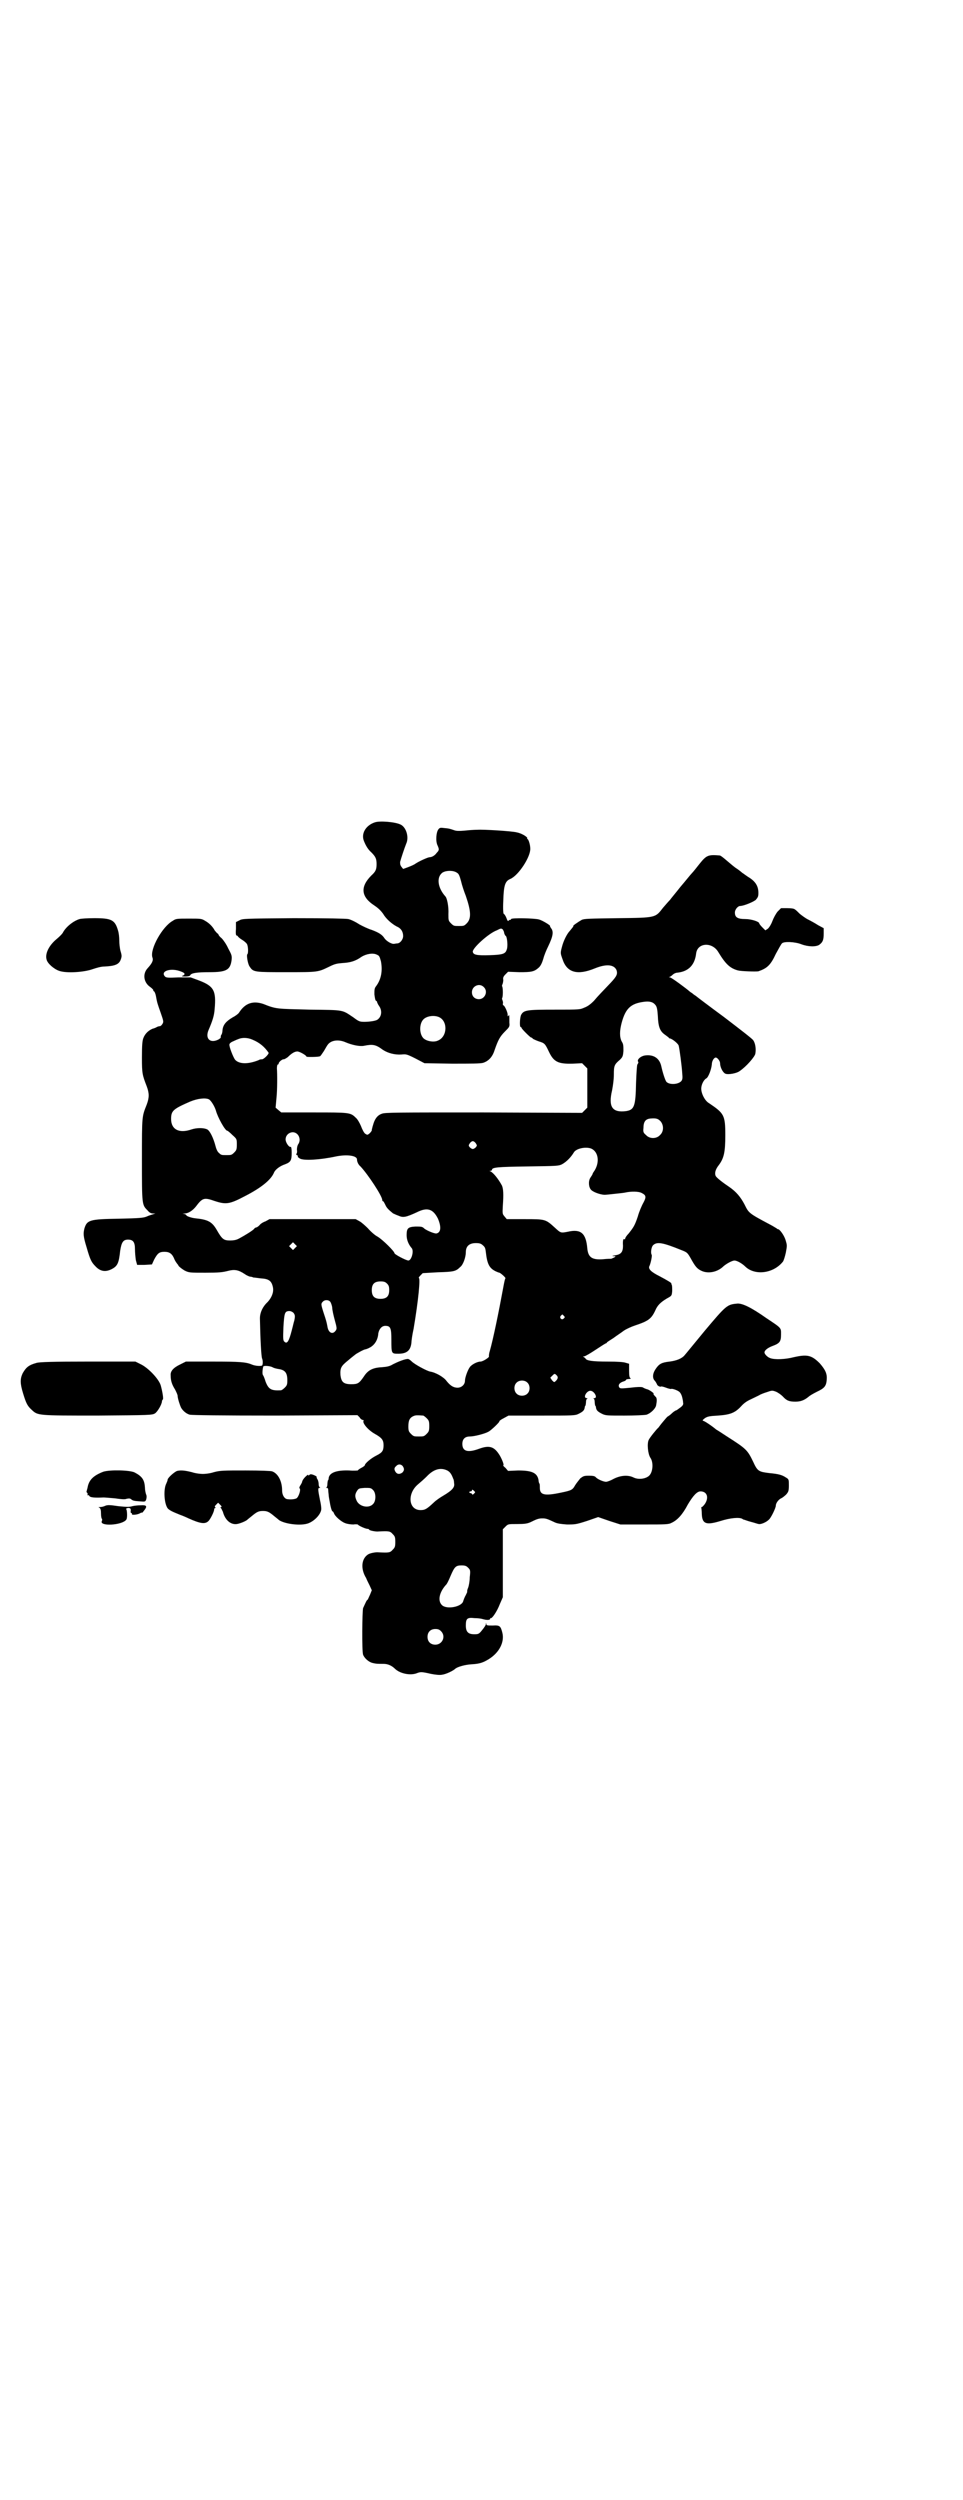 <?xml version="1.0" standalone="no"?>
<!DOCTYPE svg PUBLIC "-//W3C//DTD SVG 20010904//EN"
 "http://www.w3.org/TR/2001/REC-SVG-20010904/DTD/svg10.dtd">
<svg version="1.0" xmlns="http://www.w3.org/2000/svg"
 width="1106pt" height="2870pt" viewBox="0 0 1106 2870"
 preserveAspectRatio="xMidYMid meet">
<g transform="translate(0,2870) scale(0.5,-0.5)"
fill="#000000" stroke="none">
<path d="M861 3852 c-21 -7 -32 -26 -25 -43 4 -10 9 -19 17 -26 10 -10 12 -15
12 -27 0 -12 -2 -17 -12 -26 -26 -26 -24 -49 7 -69 9 -6 15 -12 20 -19 7 -12
20 -23 31 -29 10 -4 15 -12 15 -22 0 -8 -7 -17 -14 -17 -2 0 -6 -1 -8 -1 -6 0
-17 7 -21 13 -5 8 -13 13 -29 19 -7 2 -20 8 -29 13 -9 6 -20 11 -25 12 -6 1
-46 2 -126 2 -113 -1 -117 -1 -124 -5 l-8 -4 0 -16 c-1 -11 0 -15 2 -15 1 0 2
-1 2 -1 0 -1 4 -5 9 -8 5 -3 10 -7 12 -10 3 -4 4 -22 1 -24 -2 -2 1 -23 6 -29
8 -12 11 -12 84 -12 74 0 72 0 99 13 12 6 17 7 30 8 17 1 29 4 43 14 11 7 27
10 36 5 5 -2 6 -4 9 -15 4 -21 1 -41 -11 -57 -4 -5 -4 -8 -4 -19 1 -8 2 -14 4
-15 1 0 2 -1 2 -2 0 -1 2 -6 5 -10 7 -10 6 -24 -4 -31 -4 -3 -19 -5 -30 -5
-11 0 -13 1 -25 10 -27 18 -20 17 -101 18 -76 2 -76 1 -106 13 -24 8 -42 2
-56 -20 -2 -3 -9 -8 -15 -11 -15 -9 -22 -17 -23 -30 0 -3 -1 -7 -2 -9 -2 -2
-2 -5 -2 -6 1 -1 -2 -4 -6 -6 -19 -9 -30 3 -22 22 9 21 13 33 14 48 4 43 -2
53 -36 66 l-19 7 -28 0 c-23 -1 -28 -1 -31 2 -12 13 15 21 38 11 8 -3 9 -6 3
-9 -4 -1 -3 -2 5 -2 7 0 11 1 12 3 2 5 15 7 44 7 39 0 48 5 51 28 1 10 0 12
-8 27 -4 9 -11 19 -15 23 -4 3 -7 7 -7 8 0 1 -2 3 -4 4 -1 2 -5 5 -6 8 -5 8
-12 15 -21 20 -8 5 -10 5 -37 5 -27 0 -30 0 -37 -5 -24 -13 -53 -65 -47 -84 3
-7 -1 -14 -11 -25 -12 -13 -9 -33 6 -43 4 -3 7 -6 7 -7 0 -2 1 -3 2 -3 1 -1 3
-5 4 -10 3 -17 4 -19 11 -39 7 -20 7 -21 4 -26 -2 -3 -4 -5 -6 -5 -2 0 -5 -1
-7 -2 -1 -1 -6 -3 -10 -4 -9 -4 -17 -11 -21 -22 -2 -6 -3 -15 -3 -44 0 -37 1
-40 11 -66 6 -16 6 -26 0 -42 -11 -28 -11 -24 -11 -126 0 -105 0 -104 13 -117
4 -5 8 -7 12 -7 l6 0 -6 -2 c-3 -1 -10 -3 -14 -5 -7 -3 -16 -4 -64 -5 -67 -1
-73 -3 -79 -22 -3 -12 -3 -18 5 -44 8 -28 11 -34 20 -43 11 -12 23 -14 37 -7
14 7 17 14 20 42 3 20 7 26 18 26 12 0 16 -6 16 -22 0 -7 1 -18 2 -25 l3 -11
17 0 17 1 5 11 c8 15 12 18 24 18 12 0 18 -5 23 -18 2 -4 4 -7 5 -8 0 -1 3 -3
4 -6 2 -3 9 -8 14 -11 10 -5 12 -5 48 -5 31 0 39 1 51 4 15 4 24 3 39 -7 4 -3
9 -5 12 -6 3 0 6 -1 8 -2 2 0 9 -1 17 -2 19 -1 25 -6 28 -21 2 -11 -3 -23 -12
-33 -12 -11 -18 -25 -18 -38 1 -48 3 -87 5 -92 2 -4 2 -14 0 -16 -3 -2 -16 -1
-23 2 -14 6 -28 7 -91 7 l-61 0 -12 -6 c-17 -8 -24 -16 -23 -26 0 -12 3 -21
10 -32 3 -6 6 -12 6 -15 0 -5 5 -21 8 -27 4 -7 12 -14 20 -16 5 -1 71 -2 196
-2 l189 1 5 -5 c2 -4 6 -6 7 -6 2 0 3 -1 2 -2 -3 -5 10 -21 26 -30 16 -9 20
-14 20 -26 0 -13 -3 -17 -17 -24 -12 -6 -26 -18 -26 -22 0 -1 -4 -4 -8 -6 -4
-2 -8 -5 -8 -6 0 0 -9 -1 -20 0 -29 1 -45 -5 -47 -17 0 -3 -1 -6 -2 -6 0 -1
-1 -5 -1 -8 0 -4 -1 -7 -2 -8 -2 0 -2 -1 1 -1 2 0 3 -2 3 -6 0 -4 1 -9 1 -11
0 -2 1 -8 2 -13 2 -13 5 -24 7 -24 1 0 2 -2 3 -4 2 -7 17 -20 26 -23 5 -2 13
-3 19 -3 5 1 10 0 10 0 0 -2 17 -10 22 -10 2 0 4 -1 4 -2 1 -2 16 -5 22 -4 23
1 26 1 32 -6 5 -5 6 -7 6 -18 0 -11 -1 -13 -6 -18 -6 -7 -9 -7 -32 -6 -7 1
-21 -2 -25 -5 -15 -10 -17 -33 -4 -54 1 -3 5 -11 8 -17 l5 -11 -4 -10 c-3 -6
-5 -12 -6 -12 -2 -1 -4 -6 -10 -19 -2 -7 -3 -99 0 -107 3 -8 13 -17 22 -19 8
-2 11 -2 25 -2 10 0 19 -4 27 -12 11 -10 33 -15 48 -10 10 4 12 4 34 -1 10 -2
20 -3 25 -2 9 1 26 9 31 14 5 4 21 9 37 10 19 1 27 4 40 12 24 15 36 39 31 60
-4 16 -6 18 -22 17 -12 0 -14 0 -15 3 0 4 -1 4 -1 0 0 -2 -4 -8 -9 -14 -7 -9
-9 -9 -18 -9 -14 0 -19 6 -19 20 0 16 3 19 20 17 7 0 15 -1 18 -2 10 -3 18 -3
18 1 0 1 1 2 1 1 3 -2 15 16 21 32 l7 16 0 78 0 78 6 6 c6 6 6 6 27 6 17 0 23
1 30 4 16 8 20 9 28 9 8 0 11 -1 28 -9 6 -3 15 -4 28 -5 19 0 21 0 46 8 l26 9
26 -9 25 -8 55 0 c49 0 56 0 63 4 13 6 25 19 37 42 12 20 21 30 29 30 15 0 20
-14 10 -29 -3 -4 -6 -7 -7 -7 -1 0 -2 -1 -1 -2 0 0 1 -7 1 -14 1 -23 10 -26
43 -16 22 7 43 9 50 5 1 -1 3 -2 4 -2 1 0 8 -3 16 -5 8 -2 16 -5 18 -5 5 -1
17 4 23 10 5 4 16 27 16 32 0 6 6 14 12 17 3 1 9 6 12 9 5 6 6 8 6 21 0 13 0
14 -7 18 -9 6 -17 8 -38 10 -24 3 -27 4 -37 26 -13 27 -16 30 -60 58 -12 8
-23 15 -25 16 -8 7 -27 20 -30 20 -2 1 -1 2 4 6 6 4 11 5 30 6 28 2 39 6 53
21 8 9 15 13 26 18 8 4 17 8 18 9 2 1 9 4 16 6 11 4 12 4 20 1 5 -2 12 -7 16
-11 9 -10 15 -12 29 -12 12 0 20 3 30 11 3 3 12 8 20 12 17 8 21 13 22 28 1
13 -3 22 -16 37 -19 19 -29 21 -60 14 -19 -5 -44 -6 -54 -2 -6 2 -13 9 -13 13
0 5 8 11 19 15 16 6 19 10 19 26 0 16 2 14 -34 38 -34 24 -56 35 -68 33 -22
-2 -25 -5 -73 -62 -24 -29 -45 -55 -47 -57 -6 -7 -18 -12 -34 -14 -18 -2 -24
-5 -32 -17 -7 -10 -8 -21 -2 -27 2 -2 4 -6 5 -8 1 -4 8 -7 10 -5 1 0 6 -1 11
-3 5 -2 10 -3 11 -3 2 2 16 -3 20 -7 3 -3 5 -8 6 -12 1 -4 2 -9 2 -12 1 -4 0
-7 -7 -12 -4 -3 -8 -6 -9 -6 -1 0 -6 -3 -10 -7 -4 -4 -9 -7 -9 -7 -1 0 -6 -6
-11 -12 -6 -7 -10 -13 -11 -14 -3 -2 -20 -23 -22 -28 -4 -8 -2 -32 4 -41 7
-10 6 -31 -2 -40 -7 -8 -25 -11 -37 -5 -12 6 -29 5 -45 -3 -7 -4 -15 -7 -18
-7 -6 0 -20 6 -24 11 -2 2 -6 3 -15 3 -12 0 -13 -1 -20 -6 -3 -4 -9 -11 -12
-16 -6 -11 -9 -12 -33 -17 -38 -8 -48 -5 -48 11 0 4 0 9 -1 10 -1 1 -2 5 -2 8
-3 17 -16 22 -47 22 l-23 -1 -6 7 c-4 3 -6 6 -5 6 3 0 -5 19 -11 27 -11 16
-22 19 -44 11 -27 -10 -39 -6 -39 11 0 11 6 17 17 17 10 0 34 6 43 11 6 3 27
23 25 24 0 1 4 4 10 7 l11 6 77 0 c72 0 76 0 84 4 10 5 13 8 14 14 0 2 1 5 2
5 0 1 1 5 1 8 0 4 1 7 3 8 1 0 1 1 -1 1 -10 0 -1 17 8 17 9 0 18 -17 9 -17 -3
0 -3 -1 -1 -1 1 -1 2 -4 2 -8 0 -3 1 -7 1 -8 1 0 2 -3 2 -5 1 -6 4 -9 14 -14
8 -4 12 -4 51 -4 24 0 46 1 51 2 9 3 20 13 22 21 2 10 2 16 0 19 -5 5 -7 8 -6
8 3 0 -6 7 -13 10 -4 1 -9 3 -12 5 -4 1 -12 1 -28 -1 -20 -2 -23 -2 -25 0 -4
5 -1 11 8 14 4 1 7 3 7 4 0 1 3 2 7 2 3 0 5 1 3 2 -2 1 -3 5 -3 17 l0 16 -7 2
c-5 2 -19 3 -42 3 -35 0 -49 2 -51 7 -1 1 -3 3 -5 4 -2 0 -1 1 2 1 2 0 14 7
26 15 12 8 23 15 24 15 1 0 2 1 2 2 1 1 7 5 15 10 8 6 19 13 24 17 6 4 17 9
26 12 30 10 37 15 46 34 5 12 12 19 27 28 11 6 11 6 12 17 0 6 0 12 -1 14 -1
2 -1 3 -1 3 2 1 -10 8 -27 17 -20 10 -27 17 -23 24 3 7 6 22 5 25 -3 4 -1 18
3 22 9 9 23 6 65 -11 13 -5 14 -6 21 -18 11 -20 15 -25 26 -30 16 -7 37 -2 50
11 7 6 20 13 25 13 6 0 18 -7 25 -14 22 -21 64 -16 86 11 2 2 5 12 7 21 3 16
3 17 0 27 -3 12 -14 27 -18 27 -1 0 -3 1 -3 2 -1 0 -8 5 -16 9 -49 26 -48 26
-58 46 -9 17 -19 29 -35 40 -15 10 -29 21 -31 25 -3 6 -1 15 7 25 12 16 15 30
15 69 0 46 -3 50 -37 73 -11 6 -20 26 -18 37 1 8 6 17 11 20 5 2 12 21 13 32
0 8 5 16 9 16 4 0 10 -8 10 -13 0 -9 6 -21 12 -24 7 -3 27 1 33 6 15 10 35 33
36 40 2 11 0 24 -5 31 -3 4 -33 27 -67 53 -34 25 -63 47 -64 48 -1 1 -5 3 -7
5 -2 2 -6 4 -7 5 -9 8 -43 33 -46 33 -3 0 -3 1 -1 1 2 1 5 3 7 5 3 3 8 5 12 5
25 3 39 18 42 44 3 25 37 27 51 3 17 -28 27 -37 45 -42 8 -2 41 -3 47 -2 20 7
28 14 40 40 6 11 12 22 14 24 4 5 30 4 45 -2 16 -6 34 -6 41 -1 8 6 10 11 10
26 l0 12 -13 7 c-6 4 -17 10 -23 13 -6 3 -14 9 -19 13 -4 4 -9 9 -11 10 -2 2
-8 3 -18 3 l-14 0 -8 -8 c-4 -5 -9 -14 -12 -22 -3 -8 -7 -14 -10 -17 l-6 -4
-7 7 c-4 4 -7 8 -7 9 0 4 -18 10 -32 10 -18 0 -24 4 -24 15 0 7 7 15 12 15 8
0 30 9 36 14 5 6 6 8 6 16 0 16 -7 27 -24 37 -6 4 -11 8 -13 9 -1 1 -8 7 -16
12 -8 6 -18 15 -23 19 -6 5 -11 9 -13 9 -26 2 -30 1 -46 -19 -7 -9 -15 -19
-18 -22 -3 -3 -14 -17 -26 -31 -11 -14 -22 -27 -24 -30 -3 -3 -10 -11 -16 -18
-18 -23 -15 -23 -104 -24 -65 -1 -77 -1 -83 -4 -7 -4 -22 -14 -19 -14 1 0 -3
-5 -8 -11 -7 -7 -15 -24 -18 -36 -4 -15 -4 -15 1 -29 10 -31 34 -38 75 -21 25
10 43 9 49 -4 3 -9 1 -14 -13 -29 -18 -19 -29 -30 -39 -42 -6 -6 -13 -12 -21
-15 -11 -5 -11 -5 -69 -5 -64 0 -71 -1 -77 -12 -3 -6 -4 -28 -1 -28 1 0 2 -1
2 -2 0 -2 20 -22 22 -22 1 0 3 -1 4 -3 2 -1 8 -4 14 -6 13 -4 14 -5 23 -24 11
-23 21 -28 55 -27 l21 1 6 -6 6 -6 0 -45 0 -45 -6 -6 -6 -6 -226 1 c-199 0
-227 0 -234 -3 -9 -3 -15 -10 -19 -22 -1 -4 -3 -9 -3 -11 -1 -2 -1 -4 -1 -5 0
-1 -2 -4 -5 -7 -5 -4 -5 -4 -10 -1 -3 2 -7 10 -10 18 -3 7 -8 16 -12 19 -12
12 -15 12 -96 12 l-75 0 -6 5 -7 6 2 22 c2 18 2 56 1 68 0 5 1 9 2 9 1 0 2 1
2 2 0 4 9 11 12 10 1 0 5 2 9 5 9 9 16 13 22 13 5 0 21 -9 21 -12 0 -1 27 -1
31 1 1 0 5 6 9 12 4 7 8 14 10 16 8 9 24 11 40 4 14 -6 32 -10 42 -8 20 4 27
3 43 -9 12 -8 28 -12 43 -11 11 1 12 1 32 -9 l21 -11 63 -1 c44 0 66 0 72 2
12 4 21 13 26 29 8 23 12 31 24 43 10 10 11 11 10 20 0 19 0 19 -2 16 -2 -2
-2 -2 -2 3 0 5 -7 21 -10 21 -1 0 -1 2 -1 4 1 2 0 5 -1 8 -1 2 -1 4 -1 4 1 0
2 6 2 14 0 8 -1 14 -2 14 0 0 0 2 1 4 1 2 2 7 2 10 -1 5 0 8 5 13 l6 6 26 -1
c28 0 34 1 45 11 4 4 7 10 10 20 2 8 7 20 11 28 12 25 13 35 6 43 -1 2 -2 4
-2 4 4 0 -17 13 -25 15 -10 3 -64 4 -64 1 0 -1 -1 -2 -3 -2 -1 0 -3 -1 -3 -2
-1 -2 -3 1 -5 7 -2 5 -5 9 -6 9 -1 0 -2 11 -1 30 1 35 4 45 16 50 19 8 47 51
46 70 0 8 -4 22 -7 22 -1 0 -1 1 0 1 2 3 -13 12 -24 14 -11 3 -78 7 -90 6 -8
0 -21 -1 -30 -2 -12 -1 -19 -1 -24 1 -9 3 -11 4 -23 5 -8 1 -10 1 -13 -3 -5
-6 -7 -27 -2 -37 4 -9 4 -11 -2 -17 -4 -6 -11 -10 -16 -10 -4 0 -24 -9 -33
-15 -4 -3 -12 -6 -17 -8 l-11 -4 -4 5 c-3 4 -3 7 -3 11 2 8 10 32 14 42 7 15
0 38 -13 44 -12 6 -48 9 -59 5z m189 -116 c4 -2 6 -8 9 -19 2 -9 7 -24 11 -34
12 -35 13 -52 2 -63 -6 -6 -7 -6 -18 -6 -11 0 -12 0 -18 6 -6 6 -6 7 -6 21 1
17 -3 37 -7 41 -18 20 -21 45 -6 55 9 5 25 5 33 -1z m105 -130 c1 -2 3 -5 3
-8 1 -3 2 -6 4 -7 3 -3 5 -24 2 -31 -3 -10 -9 -12 -39 -13 -31 -1 -38 1 -39 8
-1 8 36 42 55 49 10 5 10 5 14 2z m-44 -132 c11 -10 3 -28 -11 -28 -9 0 -16 6
-16 16 0 14 17 22 27 12z m395 -42 c3 -4 4 -10 5 -24 1 -26 5 -36 17 -44 4 -3
8 -6 8 -6 0 -1 1 -2 2 -2 5 0 20 -12 21 -17 2 -8 7 -46 8 -62 1 -12 1 -15 -2
-19 -7 -8 -27 -9 -34 -2 -3 3 -9 22 -12 36 -4 18 -17 27 -36 25 -11 -1 -21
-10 -17 -15 1 -1 0 -3 -2 -6 -1 -2 -2 -17 -3 -42 -1 -54 -4 -62 -23 -65 -32
-4 -41 10 -32 48 2 11 4 24 4 36 0 20 1 23 14 34 6 6 7 8 8 20 0 12 0 16 -4
22 -5 10 -5 24 0 43 9 33 21 44 51 48 14 2 22 -1 27 -8z m-498 -27 c21 -9 20
-45 -2 -54 -10 -5 -28 -1 -34 6 -9 10 -9 32 0 42 7 8 24 11 36 6z m-428 -52
c17 -7 28 -17 37 -30 1 -3 -11 -15 -15 -15 -2 0 -5 0 -8 -2 -25 -10 -45 -9
-54 1 -4 5 -14 30 -13 35 0 2 3 5 8 7 4 2 11 5 14 6 8 3 20 3 31 -2z m-100
-137 c5 -3 13 -16 16 -26 4 -15 21 -46 26 -46 1 0 6 -4 12 -10 10 -9 10 -9 10
-22 0 -11 -1 -13 -6 -18 -6 -6 -7 -6 -18 -6 -11 0 -12 0 -17 5 -3 2 -6 8 -8
16 -5 19 -13 35 -19 38 -8 4 -24 4 -36 0 -29 -10 -47 0 -47 24 0 19 5 23 44
40 17 7 35 9 43 5z m1037 -50 c8 -9 8 -24 -1 -32 -8 -9 -24 -9 -32 0 -6 5 -7
7 -6 16 0 15 5 21 16 22 13 1 17 0 23 -6z m-834 -30 c6 -6 7 -16 2 -23 -2 -3
-3 -8 -3 -13 1 -4 0 -8 -1 -9 -1 0 -1 -2 1 -3 2 -1 3 -2 2 -3 -1 -1 2 -3 5 -5
9 -5 46 -3 83 5 25 5 48 2 48 -7 0 -5 3 -12 8 -16 17 -18 50 -68 50 -77 0 -2
1 -3 2 -3 1 0 3 -4 5 -8 3 -7 7 -11 18 -20 1 0 6 -3 12 -5 11 -5 17 -4 43 8
24 12 37 7 48 -15 8 -19 7 -32 -4 -34 -5 0 -20 6 -27 11 -5 5 -7 5 -21 5 -17
-1 -20 -4 -20 -20 0 -10 4 -21 12 -30 5 -7 -1 -28 -8 -28 -5 0 -32 14 -32 17
0 4 -27 31 -39 38 -6 3 -16 12 -22 19 -6 6 -15 14 -19 16 l-9 5 -99 0 -99 0
-9 -5 c-6 -2 -12 -6 -14 -9 -3 -3 -6 -5 -7 -5 -1 0 -4 -1 -5 -3 -3 -4 -21 -15
-34 -22 -7 -4 -13 -5 -22 -5 -14 0 -18 3 -30 24 -11 19 -20 24 -50 27 -9 1
-20 5 -20 7 0 1 -2 2 -5 3 -5 0 -5 0 1 1 8 0 18 6 26 16 15 20 19 21 42 13 27
-9 35 -8 71 11 37 19 59 37 66 53 3 8 14 16 26 20 13 5 15 9 15 27 0 8 -1 13
-2 13 -4 -2 -12 10 -12 17 0 14 17 22 27 12z m410 -21 c3 -5 3 -5 0 -9 -2 -2
-5 -4 -7 -4 -2 0 -5 2 -7 4 -3 4 -3 4 0 9 2 3 5 5 7 5 2 0 5 -2 7 -5z m265
-12 c16 -7 20 -30 8 -50 -2 -3 -5 -7 -5 -9 -1 -2 -3 -5 -5 -8 -5 -8 -4 -22 2
-28 6 -6 25 -12 33 -11 2 0 11 1 20 2 9 1 20 2 25 3 13 3 31 3 38 -1 10 -5 11
-9 4 -22 -4 -7 -10 -21 -13 -32 -7 -21 -10 -25 -21 -39 -5 -5 -8 -10 -8 -12 0
-1 -1 -2 -2 -1 -2 2 -4 -3 -3 -15 0 -14 -4 -20 -18 -22 -7 -1 -8 -2 -4 -2 6 0
6 0 2 -3 -2 -1 -5 -2 -7 -3 -2 0 -10 0 -18 -1 -26 -2 -35 4 -37 25 -3 35 -15
45 -45 38 -16 -3 -16 -3 -29 9 -22 20 -22 20 -70 20 l-41 0 -5 6 c-5 6 -5 6
-4 25 2 27 1 39 -2 46 -8 15 -20 30 -27 33 -2 0 -2 1 1 1 1 0 3 1 3 2 0 6 12
7 82 8 68 1 71 1 79 5 11 6 21 17 27 27 5 9 27 14 40 9z m-680 -228 l-5 -5 -4
4 -5 5 4 4 5 5 4 -4 5 -5 -4 -4z m431 6 c5 -4 6 -7 7 -16 3 -27 8 -36 21 -43
4 -2 9 -4 10 -4 2 0 15 -11 14 -13 -1 -1 -2 -4 -6 -26 -9 -49 -22 -113 -30
-141 -2 -6 -2 -11 -2 -12 2 -2 -14 -12 -19 -12 -8 0 -21 -7 -25 -13 -5 -7 -11
-24 -11 -31 0 -9 -8 -16 -17 -16 -9 0 -16 4 -25 15 -6 9 -25 20 -38 22 -9 2
-36 17 -42 23 -3 3 -7 6 -9 6 -7 0 -22 -6 -34 -12 -8 -5 -14 -6 -26 -7 -21 -1
-32 -7 -41 -21 -11 -16 -14 -18 -29 -18 -18 0 -23 5 -25 21 -1 17 2 21 18 34
8 7 15 12 16 13 2 2 20 12 23 12 1 0 7 2 12 5 10 6 17 17 18 32 2 10 8 17 16
17 12 0 14 -5 14 -32 0 -32 0 -32 16 -32 19 0 28 7 30 25 0 4 2 19 5 32 11 65
16 117 12 117 -1 0 1 3 4 6 l5 5 35 2 c36 1 41 2 51 12 7 5 13 23 13 34 0 14
8 21 23 21 8 0 12 -1 16 -5z m-220 -88 c4 -4 5 -7 5 -15 0 -14 -6 -20 -20 -20
-14 0 -20 6 -20 20 0 14 6 20 20 20 8 0 11 -1 15 -5z m-131 -41 c2 -2 4 -8 5
-13 0 -6 3 -19 6 -30 5 -18 5 -20 2 -24 -7 -10 -17 -5 -19 10 -2 10 -2 11 -9
32 -6 19 -6 20 -1 25 4 4 12 4 16 0z m-84 -26 c4 -5 4 -8 2 -18 -1 -2 -3 -12
-6 -23 -6 -23 -10 -31 -16 -26 -4 3 -4 6 -3 34 2 33 3 37 14 37 3 0 7 -2 9 -4z
m621 -7 c3 -3 3 -3 0 -6 -4 -5 -11 1 -7 6 4 4 4 4 7 0z m-669 -118 c3 -2 8 -3
13 -4 16 -2 21 -9 21 -26 0 -10 -1 -12 -6 -17 -3 -3 -7 -6 -9 -6 -22 -1 -28 2
-35 20 -2 7 -5 14 -6 15 -2 2 -1 15 1 20 2 2 15 1 21 -2z m653 -19 c4 -4 2 -9
-4 -14 -2 -2 -3 -1 -7 3 l-4 6 4 4 c6 6 6 6 11 1z m-68 -16 c7 -6 7 -19 1 -25
-6 -7 -19 -7 -25 -1 -7 6 -7 19 -1 25 6 7 19 7 25 1z m-239 -76 c1 0 5 -3 8
-6 5 -5 6 -7 6 -18 0 -11 -1 -13 -6 -18 -6 -6 -7 -6 -18 -6 -11 0 -12 0 -18 6
-5 5 -6 7 -6 17 0 14 3 20 12 24 5 2 8 2 22 1z m-47 -116 c4 -6 4 -10 -1 -15
-6 -4 -11 -4 -15 1 -4 6 -4 10 1 14 4 5 11 5 15 0z m100 -9 c8 -3 12 -9 16
-20 1 -1 2 -6 2 -10 2 -9 -3 -16 -25 -29 -7 -4 -17 -11 -21 -15 -17 -16 -21
-18 -31 -18 -28 0 -31 38 -6 59 6 5 15 13 20 18 15 16 30 21 45 15z m-168 -46
c7 -7 7 -25 0 -32 -10 -11 -32 -6 -38 8 -4 9 -4 14 1 22 4 6 5 6 18 7 13 0 14
0 19 -5z m232 -2 c3 -3 3 -3 0 -6 -3 -3 -4 -3 -5 -1 0 1 -2 2 -3 2 -2 0 -3 1
-3 2 0 1 1 2 3 2 2 0 3 1 3 2 0 3 2 2 5 -1z m-14 -176 c5 -5 6 -6 4 -22 0 -9
-2 -20 -4 -25 -2 -4 -2 -8 -2 -8 1 0 -1 -4 -3 -8 -3 -5 -5 -11 -6 -14 -3 -13
-38 -20 -49 -9 -10 10 -6 29 9 46 2 1 7 11 11 21 9 21 12 24 25 24 8 0 11 -1
15 -5z m-62 -146 c12 -12 3 -31 -13 -31 -11 0 -18 7 -18 18 0 11 7 18 18 18 6
0 9 -1 13 -5z"/>
<path d="M183 3630 c-14 -4 -32 -18 -39 -32 -2 -3 -8 -9 -14 -14 -17 -14 -27
-33 -23 -47 2 -9 17 -22 29 -26 17 -6 58 -3 77 4 9 3 19 6 27 6 24 1 33 5 37
15 3 8 3 10 0 20 -2 7 -3 18 -3 25 0 7 -1 17 -3 23 -7 24 -15 28 -54 28 -16 0
-31 -1 -34 -2z"/>
<path d="M84 2611 c-18 -5 -24 -10 -32 -24 -6 -13 -6 -23 1 -46 7 -23 10 -29
20 -38 14 -13 13 -13 151 -13 121 1 125 1 132 5 6 4 16 21 16 28 0 1 1 3 2 4
2 1 -1 19 -5 33 -5 15 -29 40 -46 48 l-12 6 -109 0 c-80 0 -111 -1 -118 -3z"/>
<path d="M237 2361 c-23 -9 -33 -19 -36 -37 -1 -4 -2 -7 -2 -8 -1 -1 0 -2 1
-3 1 -1 2 -3 1 -4 0 -2 0 -3 1 -2 1 1 2 0 3 -1 1 -4 11 -5 33 -4 3 0 14 -1 26
-2 14 -2 23 -3 27 -1 5 1 8 1 10 -1 4 -3 5 -4 21 -5 11 -1 12 -1 14 5 1 4 1 8
0 10 -1 2 -3 10 -3 16 -1 18 -6 26 -23 35 -10 6 -58 7 -73 2z"/>
<path d="M407 2363 c-6 -2 -21 -15 -22 -20 0 -3 -2 -6 -3 -9 -7 -13 -5 -48 4
-58 5 -4 8 -6 28 -14 6 -2 15 -6 19 -8 27 -12 38 -14 46 -6 4 4 13 21 13 27 0
1 1 3 3 3 1 0 1 0 -1 2 -1 1 -1 2 3 6 l4 4 5 -5 c3 -3 4 -5 2 -5 -2 0 -2 -1
-1 -2 1 0 3 -5 5 -9 5 -19 18 -30 32 -28 7 1 19 6 23 9 1 1 6 5 11 9 12 10 16
12 26 12 10 0 14 -2 26 -12 5 -4 10 -8 11 -9 13 -9 51 -14 68 -7 15 6 29 22
29 33 0 3 -1 12 -3 20 -5 25 -5 28 -1 28 2 0 2 1 1 1 -2 1 -3 4 -3 7 0 4 -1 9
-3 12 -2 3 -2 6 -2 6 1 0 -1 1 -5 3 -7 3 -10 3 -12 0 -1 -1 -2 -1 -2 1 0 1 -3
-1 -7 -5 -4 -4 -7 -9 -7 -11 0 -1 -2 -5 -4 -8 -2 -3 -3 -6 -2 -7 4 -2 -2 -20
-7 -23 -4 -2 -12 -3 -20 -2 -7 0 -13 9 -13 20 0 21 -9 39 -23 44 -3 1 -26 2
-61 2 -51 0 -58 0 -73 -4 -9 -3 -20 -4 -25 -4 -5 0 -16 1 -25 4 -16 4 -25 5
-34 3z"/>
<path d="M242 2283 c-4 -2 -9 -3 -12 -3 -4 0 -5 0 -1 -2 2 -2 3 -5 3 -13 0 -6
1 -11 2 -12 1 -1 1 -3 0 -5 -7 -13 47 -10 56 3 3 3 2 22 0 24 -1 1 0 2 4 3 6
0 7 -2 6 -9 0 -2 1 -3 2 -3 1 0 2 -1 1 -2 -2 -3 13 -2 19 2 2 1 4 2 4 1 0 -1
2 1 5 5 8 10 6 13 -8 12 -7 0 -15 -1 -19 -2 -6 -2 -13 -2 -32 0 -20 3 -25 3
-30 1z"/>
</g>
</svg>

